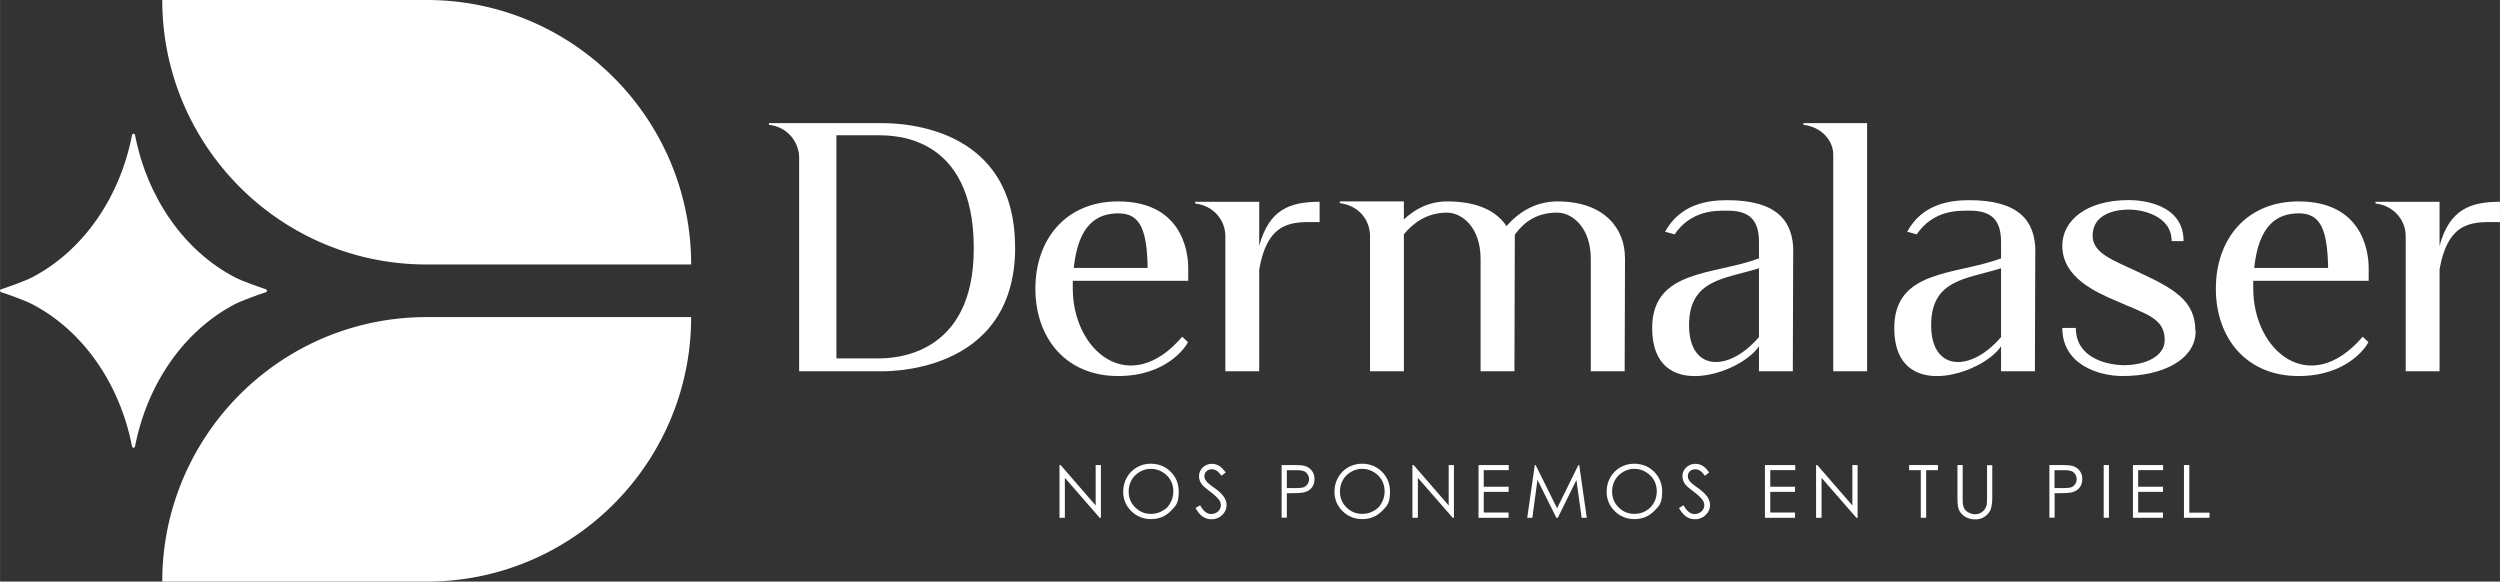 <svg xmlns="http://www.w3.org/2000/svg" preserveAspectRatio="xMidYMid meet" data-bbox="0.008 0 205.292 47.76" viewBox="0.008 0 205.292 47.76" height="47.76" width="205.3" data-type="color" aria-hidden="true" aria-label=""><rect x="0.008" y="0" width="205.292" height="47.76" fill="#333333" stroke="none"/><g><path fill="#ffffff" d="M87.01 42.52v-4.33h.09l2.88 3.32v-3.32h.43v4.33h-.1l-2.86-3.28v3.28z" data-color="1"></path><path fill="#ffffff" d="M94.49 38.08q.99 0 1.65.66t.66 1.62c0 .96-.22 1.17-.66 1.61s-.98.66-1.61.66-1.19-.22-1.63-.66-.66-.97-.66-1.6c0-.42.1-.8.3-1.16s.48-.63.82-.83c.35-.2.73-.3 1.13-.3m.02.42c-.32 0-.62.08-.91.25s-.51.39-.67.67-.24.6-.24.95c0 .52.18.95.54 1.3.36.36.79.53 1.29.53q.51 0 .93-.24c.42-.24.51-.39.67-.67s.24-.6.24-.94-.08-.66-.24-.93c-.16-.28-.39-.5-.68-.67s-.6-.25-.93-.25" data-color="1"></path><path fill="#ffffff" d="m98.19 41.71.37-.22q.39.72.9.72c.15 0 .28-.03.41-.1s.23-.16.29-.27c.07-.11.1-.23.1-.36 0-.15-.05-.29-.15-.43-.14-.19-.38-.42-.74-.69s-.59-.47-.67-.59c-.15-.2-.23-.42-.23-.66 0-.19.05-.36.14-.51.09-.16.22-.28.38-.37s.34-.14.53-.14.39.05.57.15.37.29.57.56l-.35.27c-.16-.22-.3-.36-.42-.43a.7.7 0 0 0-.38-.1c-.17 0-.32.05-.43.16s-.17.24-.17.39c0 .09.02.19.06.27s.11.18.22.29c.06.06.24.2.56.43.38.28.63.52.77.74s.21.43.21.65c0 .31-.12.59-.36.82s-.53.35-.87.35q-.39 0-.72-.21c-.21-.14-.41-.38-.59-.7" data-color="1"></path><path fill="#ffffff" d="M105.24 38.19h.86c.5 0 .83.02 1 .06.25.06.45.19.61.38s.24.43.24.71-.08.53-.23.71c-.15.19-.36.31-.63.38-.2.05-.56.07-1.1.07h-.31v2.01h-.43v-4.33Zm.44.42v1.47h.73c.3 0 .51-.02.65-.07s.24-.14.32-.26.12-.25.12-.4-.04-.28-.12-.4a.65.65 0 0 0-.31-.26c-.13-.05-.34-.08-.63-.08h-.77Z" data-color="1"></path><path fill="#ffffff" d="M111.84 38.08q.99 0 1.65.66t.66 1.62c0 .96-.22 1.17-.66 1.61s-.98.66-1.61.66-1.19-.22-1.63-.66-.66-.97-.66-1.6c0-.42.1-.8.3-1.16s.48-.63.82-.83c.35-.2.73-.3 1.13-.3m.02.42c-.32 0-.62.08-.91.25s-.51.39-.67.67-.24.6-.24.95c0 .52.18.95.54 1.3.36.36.79.53 1.29.53q.51 0 .93-.24c.42-.24.51-.39.67-.67s.24-.6.24-.94-.08-.66-.24-.93c-.16-.28-.39-.5-.68-.67s-.6-.25-.93-.25" data-color="1"></path><path fill="#ffffff" d="M115.99 42.52v-4.33h.1l2.88 3.32v-3.32h.43v4.33h-.1l-2.86-3.28v3.28z" data-color="1"></path><path fill="#ffffff" d="M121.42 38.19h2.48v.42h-2.05v1.36h2.04v.42h-2.04v1.7h2.04v.43h-2.47z" data-color="1"></path><path fill="#ffffff" d="m125.42 42.52.62-4.33h.07l1.76 3.55 1.75-3.55h.07l.62 4.33h-.42l-.43-3.1-1.53 3.1h-.12l-1.55-3.12-.42 3.12z" data-color="1"></path><path fill="#ffffff" d="M134.19 38.08q.99 0 1.65.66t.66 1.62c0 .96-.22 1.17-.66 1.61s-.98.66-1.61.66-1.19-.22-1.63-.66-.66-.97-.66-1.6c0-.42.1-.8.3-1.16s.48-.63.82-.83c.35-.2.73-.3 1.13-.3m.02.42c-.32 0-.62.08-.91.25s-.51.39-.67.67-.24.6-.24.95c0 .52.18.95.54 1.3.36.36.79.53 1.29.53q.51 0 .93-.24c.29-.16.51-.39.67-.67s.24-.6.24-.94-.08-.66-.24-.93c-.16-.28-.39-.5-.68-.67s-.6-.25-.93-.25" data-color="1"></path><path fill="#ffffff" d="m137.89 41.71.37-.22q.39.72.9.72c.15 0 .28-.03.41-.1s.23-.16.29-.27c.07-.11.1-.23.1-.36 0-.15-.05-.29-.15-.43-.14-.19-.38-.42-.74-.69s-.59-.47-.67-.59c-.15-.2-.23-.42-.23-.66 0-.19.04-.36.14-.51.09-.16.22-.28.38-.37s.34-.14.54-.14q.3 0 .57.15c.18.1.37.29.56.56l-.35.27c-.16-.22-.3-.36-.42-.43a.7.7 0 0 0-.38-.1c-.17 0-.32.05-.43.16s-.17.24-.17.39c0 .09.02.19.06.27.04.09.11.18.22.29.06.06.24.2.56.43.38.28.63.52.77.74s.21.43.21.65c0 .31-.12.59-.36.82s-.53.35-.87.35q-.39 0-.72-.21c-.21-.14-.41-.38-.59-.7" data-color="1"></path><path fill="#ffffff" d="M144.94 38.19h2.49v.42h-2.05v1.36h2.03v.42h-2.03v1.7h2.03v.43h-2.47z" data-color="1"></path><path fill="#ffffff" d="M149.14 42.52v-4.33h.1l2.88 3.32v-3.32h.43v4.33h-.1l-2.86-3.28v3.28z" data-color="1"></path><path fill="#ffffff" d="M156.78 38.61v-.42h2.37v.42h-.97v3.91h-.44v-3.91z" data-color="1"></path><path fill="#ffffff" d="M160.75 38.19h.43v2.62c0 .31 0 .5.02.58.02.17.07.31.15.43s.2.21.36.29.33.12.49.12a.98.98 0 0 0 .74-.34c.09-.11.15-.24.2-.39.03-.11.04-.33.04-.68V38.2h.43v2.62c0 .39-.04.7-.11.94s-.23.45-.45.62-.5.27-.82.27c-.35 0-.65-.08-.9-.25s-.42-.39-.5-.66c-.05-.17-.08-.47-.08-.91v-2.62Z" data-color="1"></path><path fill="#ffffff" d="M168.29 38.19h.86c.5 0 .83.02 1 .06.25.06.45.19.61.38s.24.43.24.71-.08.53-.23.71c-.15.19-.36.31-.63.38-.2.05-.56.07-1.1.07h-.31v2.01h-.43v-4.33Zm.43.42v1.47h.73c.3 0 .51-.02.65-.07s.24-.14.32-.26.12-.25.12-.4-.04-.28-.12-.4a.65.65 0 0 0-.31-.26c-.13-.05-.34-.08-.63-.08h-.77Z" data-color="1"></path><path fill="#ffffff" d="M173.19 38.19v4.33h-.43v-4.33z" data-color="1"></path><path fill="#ffffff" d="M175.16 38.19h2.48v.42h-2.05v1.36h2.04v.42h-2.04v1.7h2.04v.43h-2.47z" data-color="1"></path><path fill="#ffffff" d="M179.35 38.19h.44v3.91h1.66v.42h-2.1z" data-color="1"></path><path fill="#ffffff" d="M19.29 22.77c-4.12-2.15-7.18-6.46-8.2-11.69-.03-.13-.22-.13-.24 0-1.02 5.23-4.08 9.54-8.2 11.69-.62.32-1.93.78-2.56.99-.11.04-.11.2 0 .23.63.21 1.94.67 2.56.99 4.12 2.15 7.18 6.46 8.2 11.69.03.13.22.13.24 0 1.02-5.23 4.08-9.54 8.2-11.69.62-.32 1.93-.78 2.56-.99.11-.04.11-.2 0-.23-.63-.21-1.94-.67-2.56-.99" data-color="1"></path><path fill="#ffffff" d="M16.24 36.9a21.6 21.6 0 0 0-2.91 10.86h21.72c8.04 0 15.05-4.37 18.8-10.86a21.6 21.6 0 0 0 2.91-10.86H35.04c-8.04 0-15.05 4.37-18.8 10.86" data-color="1"></path><path fill="#ffffff" d="M16.24 10.86A21.6 21.6 0 0 1 13.33 0h21.72c8.04 0 15.05 4.37 18.8 10.86a21.6 21.6 0 0 1 2.91 10.86H35.04c-8.04 0-15.05-4.37-18.8-10.86" data-color="1"></path><path fill="#ffffff" d="M83.37 20.3c0 10.66-11 10.19-11.25 10.19h-6.49V12.95c0-1.25-.92-2.53-2.48-2.7v-.14h8.96c.25.03 11.25-.64 11.25 10.19m-3.39 0c-.03-9.19-6.52-9.19-7.85-9.19h-3.43v18.32h3.43c1.06 0 7.91-.03 7.85-9.13" data-color="1"></path><path fill="#ffffff" d="M88.1 23.06v.64c0 5.12 4.65 9.02 8.99 3.95l.47.45c-.17.36-1.73 2.78-5.74 2.78-4.29 0-6.79-3.12-6.79-7.18s2.51-7.16 6.79-7.16c5.12 0 5.76 3.93 5.76 5.46v1.06h-9.49Zm.08-1.06h6.07c-.06-3.03-.56-4.48-2.39-4.48s-3.31.98-3.68 4.48" data-color="1"></path><path fill="#ffffff" d="M108.37 16.57v1.67c-2.03 0-4.23-.31-4.96 3.9v8.35h-2.78V19.38c0-1.25-.92-2.48-2.48-2.67v-.14h5.26v3.62c.81-2.98 2.51-3.62 4.96-3.62" data-color="1"></path><path fill="#ffffff" d="m133.45 21.11-.03 9.38h-2.78v-9.22c0-2.64-1.56-3.81-2.76-3.81-1.7 0-2.73.78-3.48 1.81l-.03 11.22h-2.78v-9.22c0-2.64-1.56-3.81-2.76-3.81-1.67 0-2.81.89-3.54 1.78v11.25h-2.78V19.38c0-1.28-.89-2.5-2.48-2.7v-.14h5.26v1.48c.86-.81 2.03-1.48 3.56-1.48 2.51 0 4.06.81 4.87 2.03 1-1.17 2.42-2.03 4.18-2.03 3.95 0 5.54 2.34 5.54 4.57" data-color="1"></path><path fill="#ffffff" d="m147.26 20.66-.03 9.83h-2.78v-2.06c-1.48 2.28-8.77 4.73-8.77-1.48 0-4.84 5.04-4.34 8.77-5.73v-1.36c0-1.73-.72-2.56-2.56-2.56-.95 0-2.98-.08-4.37 1.95l-.78-.22c1.23-2.23 3.4-2.59 5.1-2.59 4.01 0 5.43 1.64 5.43 4.23m-2.82 7.01v-5.65c-2.81.89-5.74.89-5.74 4.68s3.23 3.9 5.74.97" data-color="1"></path><path fill="#ffffff" d="M153.33 10.11v20.38h-2.78V12.7c0-1.17-.97-2.28-2.45-2.45v-.14h5.24Z" data-color="1"></path><path fill="#ffffff" d="m167.14 20.66-.03 9.83h-2.78v-2.06c-1.48 2.28-8.77 4.73-8.77-1.48 0-4.84 5.04-4.34 8.77-5.73v-1.36c0-1.73-.73-2.56-2.56-2.56-.95 0-2.98-.08-4.37 1.95l-.78-.22c1.22-2.23 3.4-2.59 5.1-2.59 4.01 0 5.43 1.64 5.43 4.23m-2.82 7.01v-5.65c-2.81.89-5.74.89-5.74 4.68s3.23 3.9 5.74.97" data-color="1"></path><path fill="#ffffff" d="M180.31 27.2c0 2.28-2.62 3.68-5.99 3.68-2.03 0-4.96-.97-4.96-3.95h1.11c0 2.34 2.28 3.01 3.9 3.06 1.92 0 3.4-.78 3.4-2.06 0-1.81-1.5-2.12-4.01-3.23-1.59-.69-4.4-1.89-4.4-4.51 0-2.03 1.89-3.76 5.48-3.76 1 0 4.48.28 4.48 3.37h-.98c0-2.12-2.48-2.59-3.48-2.59-1.7 0-3.01.67-3.01 2.14s1.73 2.03 3.73 2.98c2.9 1.36 4.71 2.31 4.71 4.87" data-color="1"></path><path fill="#ffffff" d="M185.04 23.06v.64c0 5.12 4.65 9.02 8.99 3.95l.47.45c-.17.36-1.73 2.78-5.74 2.78-4.29 0-6.79-3.12-6.79-7.18s2.51-7.16 6.79-7.16c5.12 0 5.76 3.93 5.76 5.46v1.06h-9.49Zm.08-1.06h6.07c-.06-3.03-.56-4.48-2.39-4.48s-3.31.98-3.68 4.48" data-color="1"></path><path fill="#ffffff" d="M205.3 16.57v1.67c-2.03 0-4.23-.31-4.96 3.9v8.35h-2.78V19.38c0-1.25-.92-2.48-2.48-2.67v-.14h5.26v3.62c.81-2.98 2.51-3.62 4.96-3.62" data-color="1"></path></g></svg>